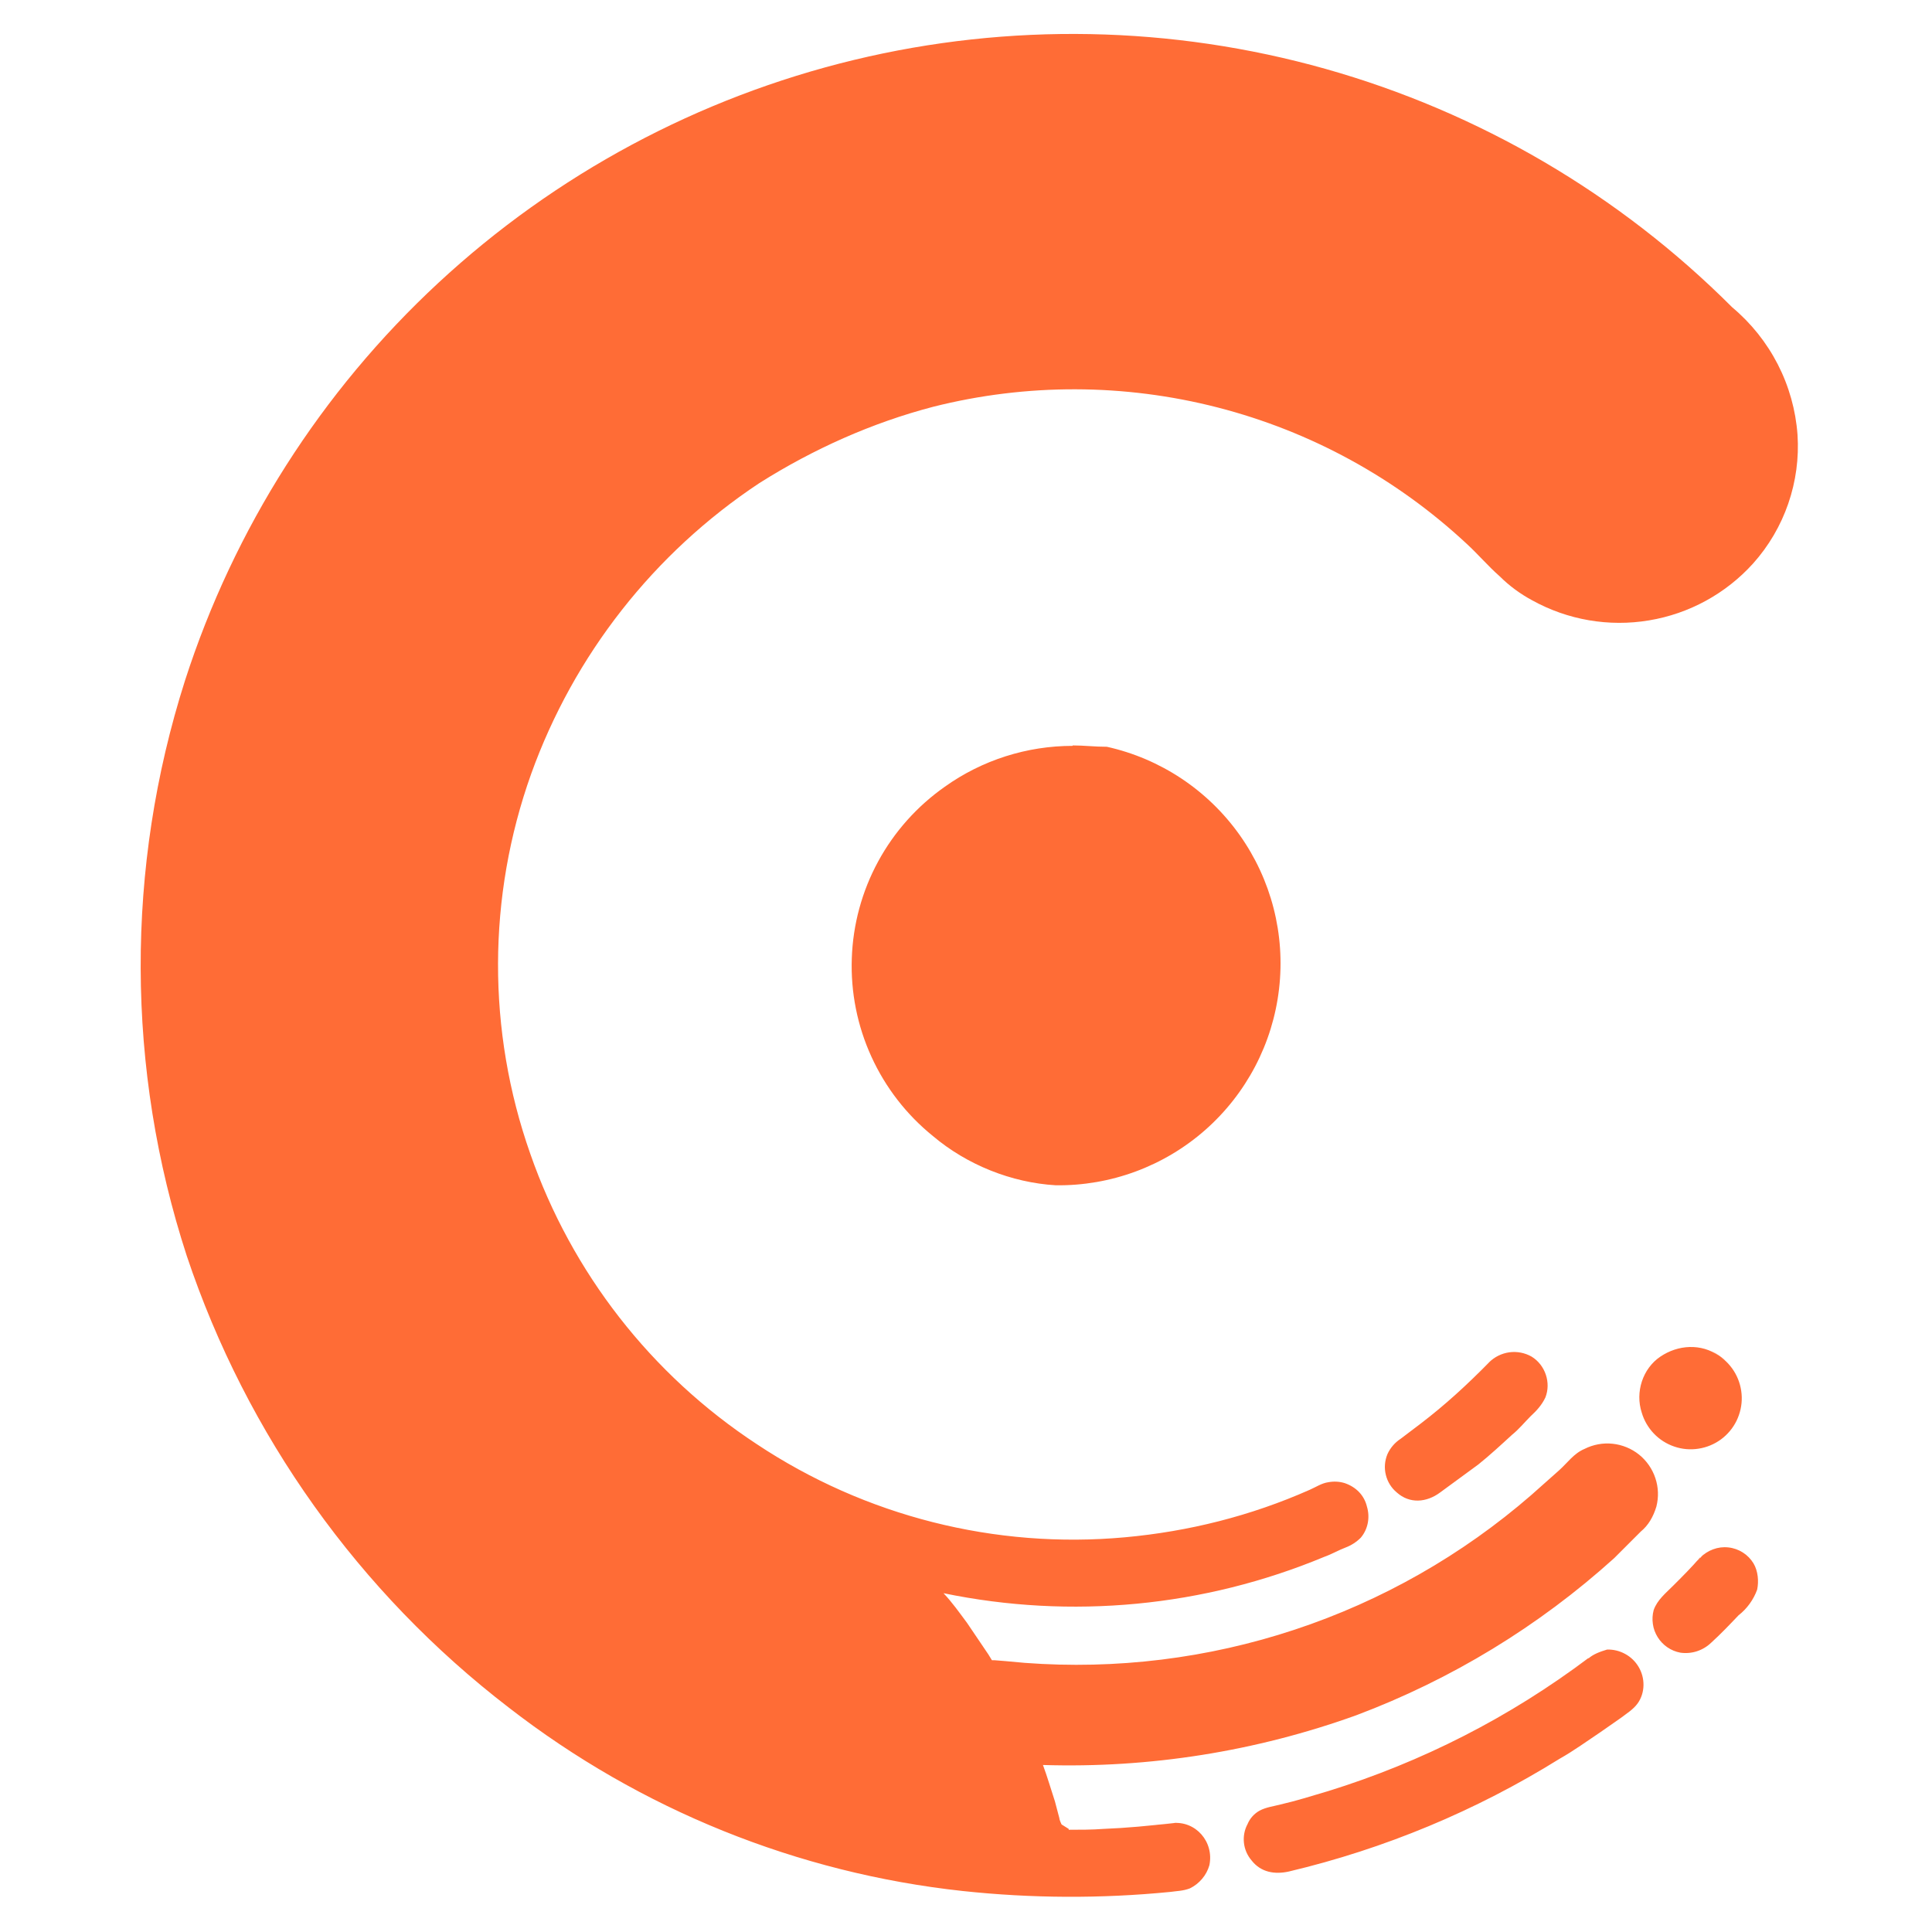 <svg width="36" height="36" viewBox="0 0 36 36" fill="none" xmlns="http://www.w3.org/2000/svg">
<g id="SVG">
<path id="Vector" d="M32.03 25.262C31.617 24.964 32.46 25.56 32.03 25.262C32.158 25.347 32.263 25.461 32.337 25.595C32.411 25.729 32.451 25.879 32.455 26.032C32.459 26.185 32.425 26.336 32.358 26.474C32.291 26.611 32.191 26.73 32.068 26.821C31.945 26.911 31.801 26.971 31.65 26.994C31.499 27.018 31.344 27.005 31.199 26.955C31.054 26.906 30.923 26.823 30.817 26.712C30.712 26.602 30.634 26.468 30.591 26.321C30.467 25.94 30.608 25.502 30.938 25.279C31.269 25.055 31.699 25.03 32.03 25.262ZM19.914 34.095C20.12 34.095 20.352 34.095 20.559 34.079C20.989 34.062 21.427 34.021 21.841 33.971C21.129 34.054 22.188 33.938 21.841 33.971C22.279 33.922 22.626 34.319 22.535 34.757C22.508 34.85 22.462 34.936 22.399 35.01C22.336 35.084 22.259 35.145 22.172 35.187C22.047 35.236 21.923 35.236 21.808 35.253C20.52 35.38 19.223 35.374 17.937 35.236C14.858 34.902 11.932 33.719 9.484 31.821C6.689 29.675 4.598 26.743 3.48 23.401C2.346 19.92 2.335 16.171 3.447 12.682C4.36 9.848 5.985 7.296 8.168 5.271C10.351 3.246 13.017 1.816 15.912 1.117C18.806 0.419 21.831 0.476 24.697 1.283C27.563 2.091 30.174 3.621 32.278 5.727C32.629 6.021 32.918 6.383 33.127 6.79C33.336 7.198 33.461 7.644 33.494 8.1C33.523 8.535 33.464 8.971 33.322 9.383C33.18 9.795 32.958 10.174 32.667 10.499C32.159 11.062 31.475 11.436 30.727 11.56C29.98 11.685 29.211 11.553 28.548 11.185C28.327 11.066 28.123 10.916 27.945 10.739C27.729 10.549 27.539 10.325 27.332 10.135C26.021 8.913 24.424 8.038 22.687 7.592C20.95 7.146 19.13 7.141 17.391 7.579C16.25 7.877 15.158 8.365 14.149 9.002C12.186 10.303 10.695 12.203 9.898 14.419C9.08 16.707 9.074 19.207 9.881 21.499C10.654 23.717 12.136 25.618 14.099 26.908C16.122 28.253 18.545 28.866 20.964 28.645C22.147 28.537 23.305 28.248 24.405 27.76C24.52 27.71 24.628 27.636 24.752 27.619C24.854 27.6 24.959 27.605 25.058 27.636C25.273 27.71 25.422 27.867 25.471 28.074C25.529 28.264 25.496 28.488 25.356 28.653C25.276 28.733 25.18 28.795 25.075 28.835C24.942 28.885 24.818 28.959 24.677 29.009C22.434 29.943 19.961 30.179 17.581 29.687C17.738 29.852 17.879 30.051 18.02 30.241L18.417 30.828L18.483 30.936H18.532L18.731 30.952L19.095 30.985C20.796 31.113 22.506 30.903 24.126 30.366C25.746 29.83 27.243 28.978 28.532 27.859L29.053 27.396C29.21 27.255 29.326 27.082 29.524 26.999C29.686 26.917 29.868 26.883 30.048 26.902C30.228 26.921 30.399 26.991 30.541 27.104C30.682 27.218 30.788 27.37 30.845 27.542C30.903 27.714 30.909 27.898 30.864 28.074C30.806 28.264 30.715 28.422 30.575 28.537L30.078 29.034C28.674 30.302 27.044 31.295 25.273 31.961C23.402 32.635 21.421 32.95 19.434 32.888C19.517 33.111 19.583 33.343 19.657 33.566L19.74 33.88C19.74 33.913 19.781 33.996 19.781 33.996L19.914 34.079V34.095ZM29.599 30.903C27.812 32.226 29.88 30.696 29.599 30.903C29.681 30.828 29.805 30.779 29.946 30.737C30.064 30.734 30.18 30.762 30.283 30.819C30.387 30.875 30.473 30.959 30.533 31.06C30.657 31.267 30.657 31.54 30.517 31.738C30.434 31.854 30.31 31.928 30.202 32.011L29.822 32.276C29.574 32.441 29.326 32.623 29.061 32.772C27.504 33.741 25.8 34.45 24.016 34.873C23.751 34.931 23.495 34.889 23.321 34.666C23.242 34.574 23.192 34.459 23.179 34.338C23.166 34.217 23.189 34.095 23.247 33.988C23.291 33.882 23.37 33.795 23.47 33.739C23.594 33.673 23.735 33.657 23.859 33.624C24.148 33.558 24.438 33.467 24.744 33.376C26.493 32.835 28.136 31.996 29.599 30.894V30.903ZM31.683 29.025C31.451 29.273 31.931 28.769 31.683 29.025C31.749 28.955 31.831 28.902 31.922 28.869C32.013 28.835 32.11 28.823 32.206 28.834C32.302 28.844 32.394 28.877 32.475 28.928C32.557 28.98 32.625 29.05 32.675 29.133C32.758 29.273 32.775 29.464 32.742 29.621C32.673 29.81 32.553 29.976 32.394 30.1C32.229 30.274 32.063 30.448 31.89 30.605C31.814 30.679 31.723 30.735 31.622 30.768C31.522 30.801 31.415 30.81 31.311 30.795C31.224 30.779 31.142 30.745 31.069 30.695C30.997 30.646 30.935 30.581 30.889 30.507C30.842 30.432 30.811 30.349 30.799 30.262C30.786 30.175 30.791 30.086 30.814 30.001C30.881 29.811 31.038 29.687 31.178 29.546C31.344 29.381 31.526 29.199 31.674 29.025H31.683ZM27.746 25.386C27.134 26.023 27.986 25.138 27.746 25.386C27.848 25.284 27.981 25.218 28.125 25.198C28.268 25.179 28.414 25.207 28.54 25.279C28.796 25.436 28.904 25.767 28.796 26.04C28.73 26.18 28.631 26.288 28.523 26.387C28.399 26.511 28.3 26.635 28.176 26.734C27.969 26.924 27.762 27.115 27.547 27.288L26.836 27.809C26.58 28 26.265 28.024 26.026 27.809C25.925 27.725 25.854 27.61 25.823 27.482C25.791 27.354 25.802 27.22 25.852 27.098C25.905 26.98 25.991 26.88 26.1 26.809L26.472 26.527C26.927 26.18 27.341 25.8 27.746 25.386ZM19.988 13.89C20.195 13.89 20.402 13.915 20.625 13.915C21.623 14.137 22.504 14.722 23.097 15.556C23.689 16.389 23.952 17.413 23.833 18.429C23.715 19.445 23.224 20.381 22.456 21.057C21.688 21.732 20.697 22.099 19.674 22.086C18.847 22.037 18.02 21.706 17.383 21.168C16.892 20.771 16.5 20.265 16.238 19.691C15.975 19.116 15.85 18.489 15.872 17.858C15.893 17.227 16.061 16.609 16.362 16.054C16.663 15.499 17.089 15.022 17.606 14.659C18.301 14.163 19.136 13.898 19.988 13.898V13.89Z" fill="#FF6C36"/>
</g>
</svg>
